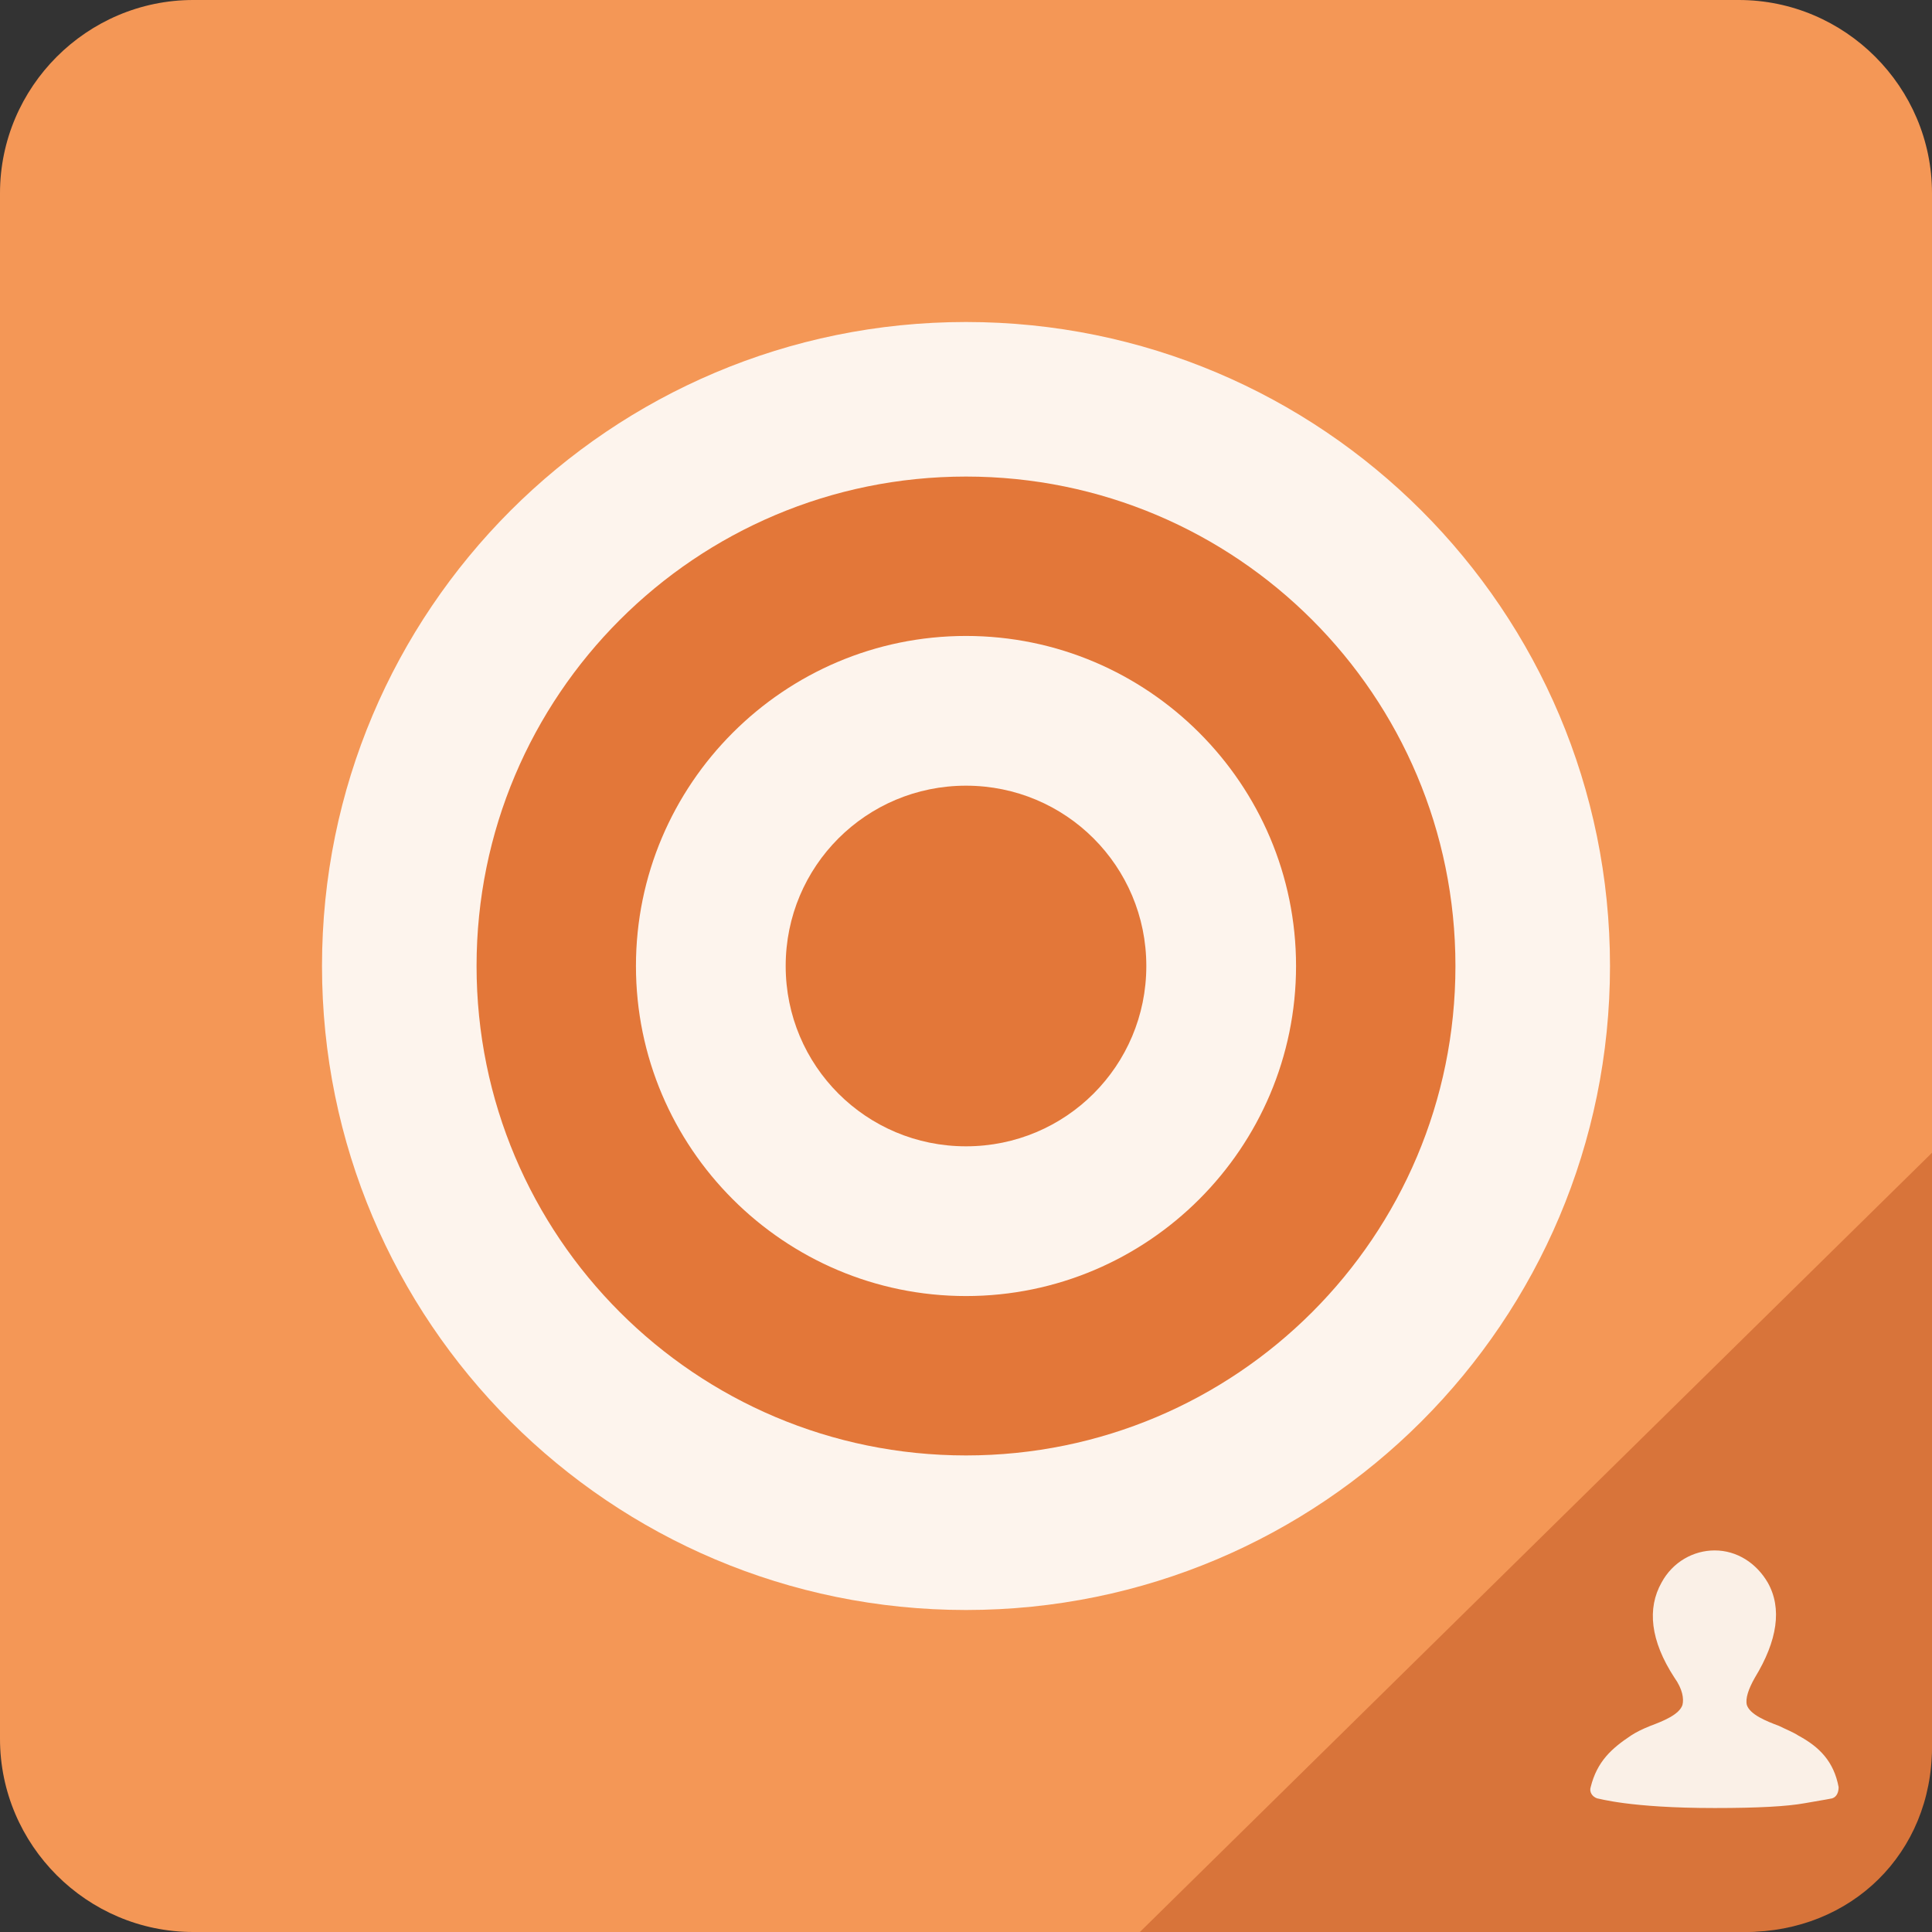 <?xml version="1.0" encoding="utf-8"?>
<!-- Generator: Adobe Illustrator 17.1.0, SVG Export Plug-In . SVG Version: 6.00 Build 0)  -->
<!DOCTYPE svg PUBLIC "-//W3C//DTD SVG 1.1//EN" "http://www.w3.org/Graphics/SVG/1.1/DTD/svg11.dtd">
<svg version="1.1" id="Layer_1" xmlns="http://www.w3.org/2000/svg" xmlns:xlink="http://www.w3.org/1999/xlink" x="0px" y="0px"
	 viewBox="0 0 120 120" enable-background="new 0 0 120 120" xml:space="preserve">
<rect x="0" y="0" width="120" height="120" fill="#333333" stroke="none"/>
<path fill="#F49756" d="M12,0h96c6.6,0,12,5.4,12,12v96c0,6.6-5.4,12-12,12H12c-6.6,0-12-5.4-12-12V12C0,5.4,5.4,0,12,0z"/>
<path fill="#FDF4ED" d="M60,20c22.1,0,40,17.9,40,40s-17.9,40-40,40S20,82.1,20,60S37.9,20,60,20z"/>
<path fill="#E37739" d="M60,29.6c16.8,0,30.4,13.6,30.4,30.4S76.8,90.4,60,90.4S29.6,76.8,29.6,60C29.6,43.2,43.2,29.6,60,29.6z"/>
<path fill="#FDF4ED" d="M60,39.5c11.3,0,20.5,9.2,20.5,20.5S71.3,80.5,60,80.5c-11.3,0-20.5-9.2-20.5-20.5S48.7,39.5,60,39.5z"/>
<path fill="#E37739" d="M60,48.8c6.2,0,11.2,5,11.2,11.2c0,6.2-5,11.2-11.2,11.2c-6.2,0-11.2-5-11.2-11.2
	C48.8,53.8,53.8,48.8,60,48.8z"/>
<path fill="#D8743A" d="M70.8,120h37.6c6.6,0,11.6-4.9,11.6-11.5V71.6L70.8,120z"/>
<path fill="#FAF0E7" d="M113.8,111.7c0.3-0.1,0.4-0.4,0.4-0.7c-0.3-1.6-1.2-2.5-2.5-3.2c-0.3-0.2-0.8-0.4-1.2-0.6
	c-0.8-0.3-1.8-0.7-2-1.3c-0.1-0.4,0.1-1,0.5-1.7c1.4-2.3,1.7-4.3,0.8-5.9c-0.7-1.2-1.9-2-3.3-2c-1.3,0-2.6,0.7-3.3,2
	c-0.9,1.6-0.7,3.6,0.8,5.9c0.5,0.7,0.6,1.3,0.5,1.7c-0.2,0.6-1.2,1-2,1.3c-0.5,0.2-0.9,0.4-1.2,0.6c-1.2,0.8-2.1,1.6-2.5,3.2
	c-0.1,0.3,0.1,0.6,0.4,0.7c0.1,0,2,0.6,7.3,0.6c2.7,0,4.5-0.1,5.6-0.3C113.3,111.8,113.8,111.7,113.8,111.7z"/>
</svg>
